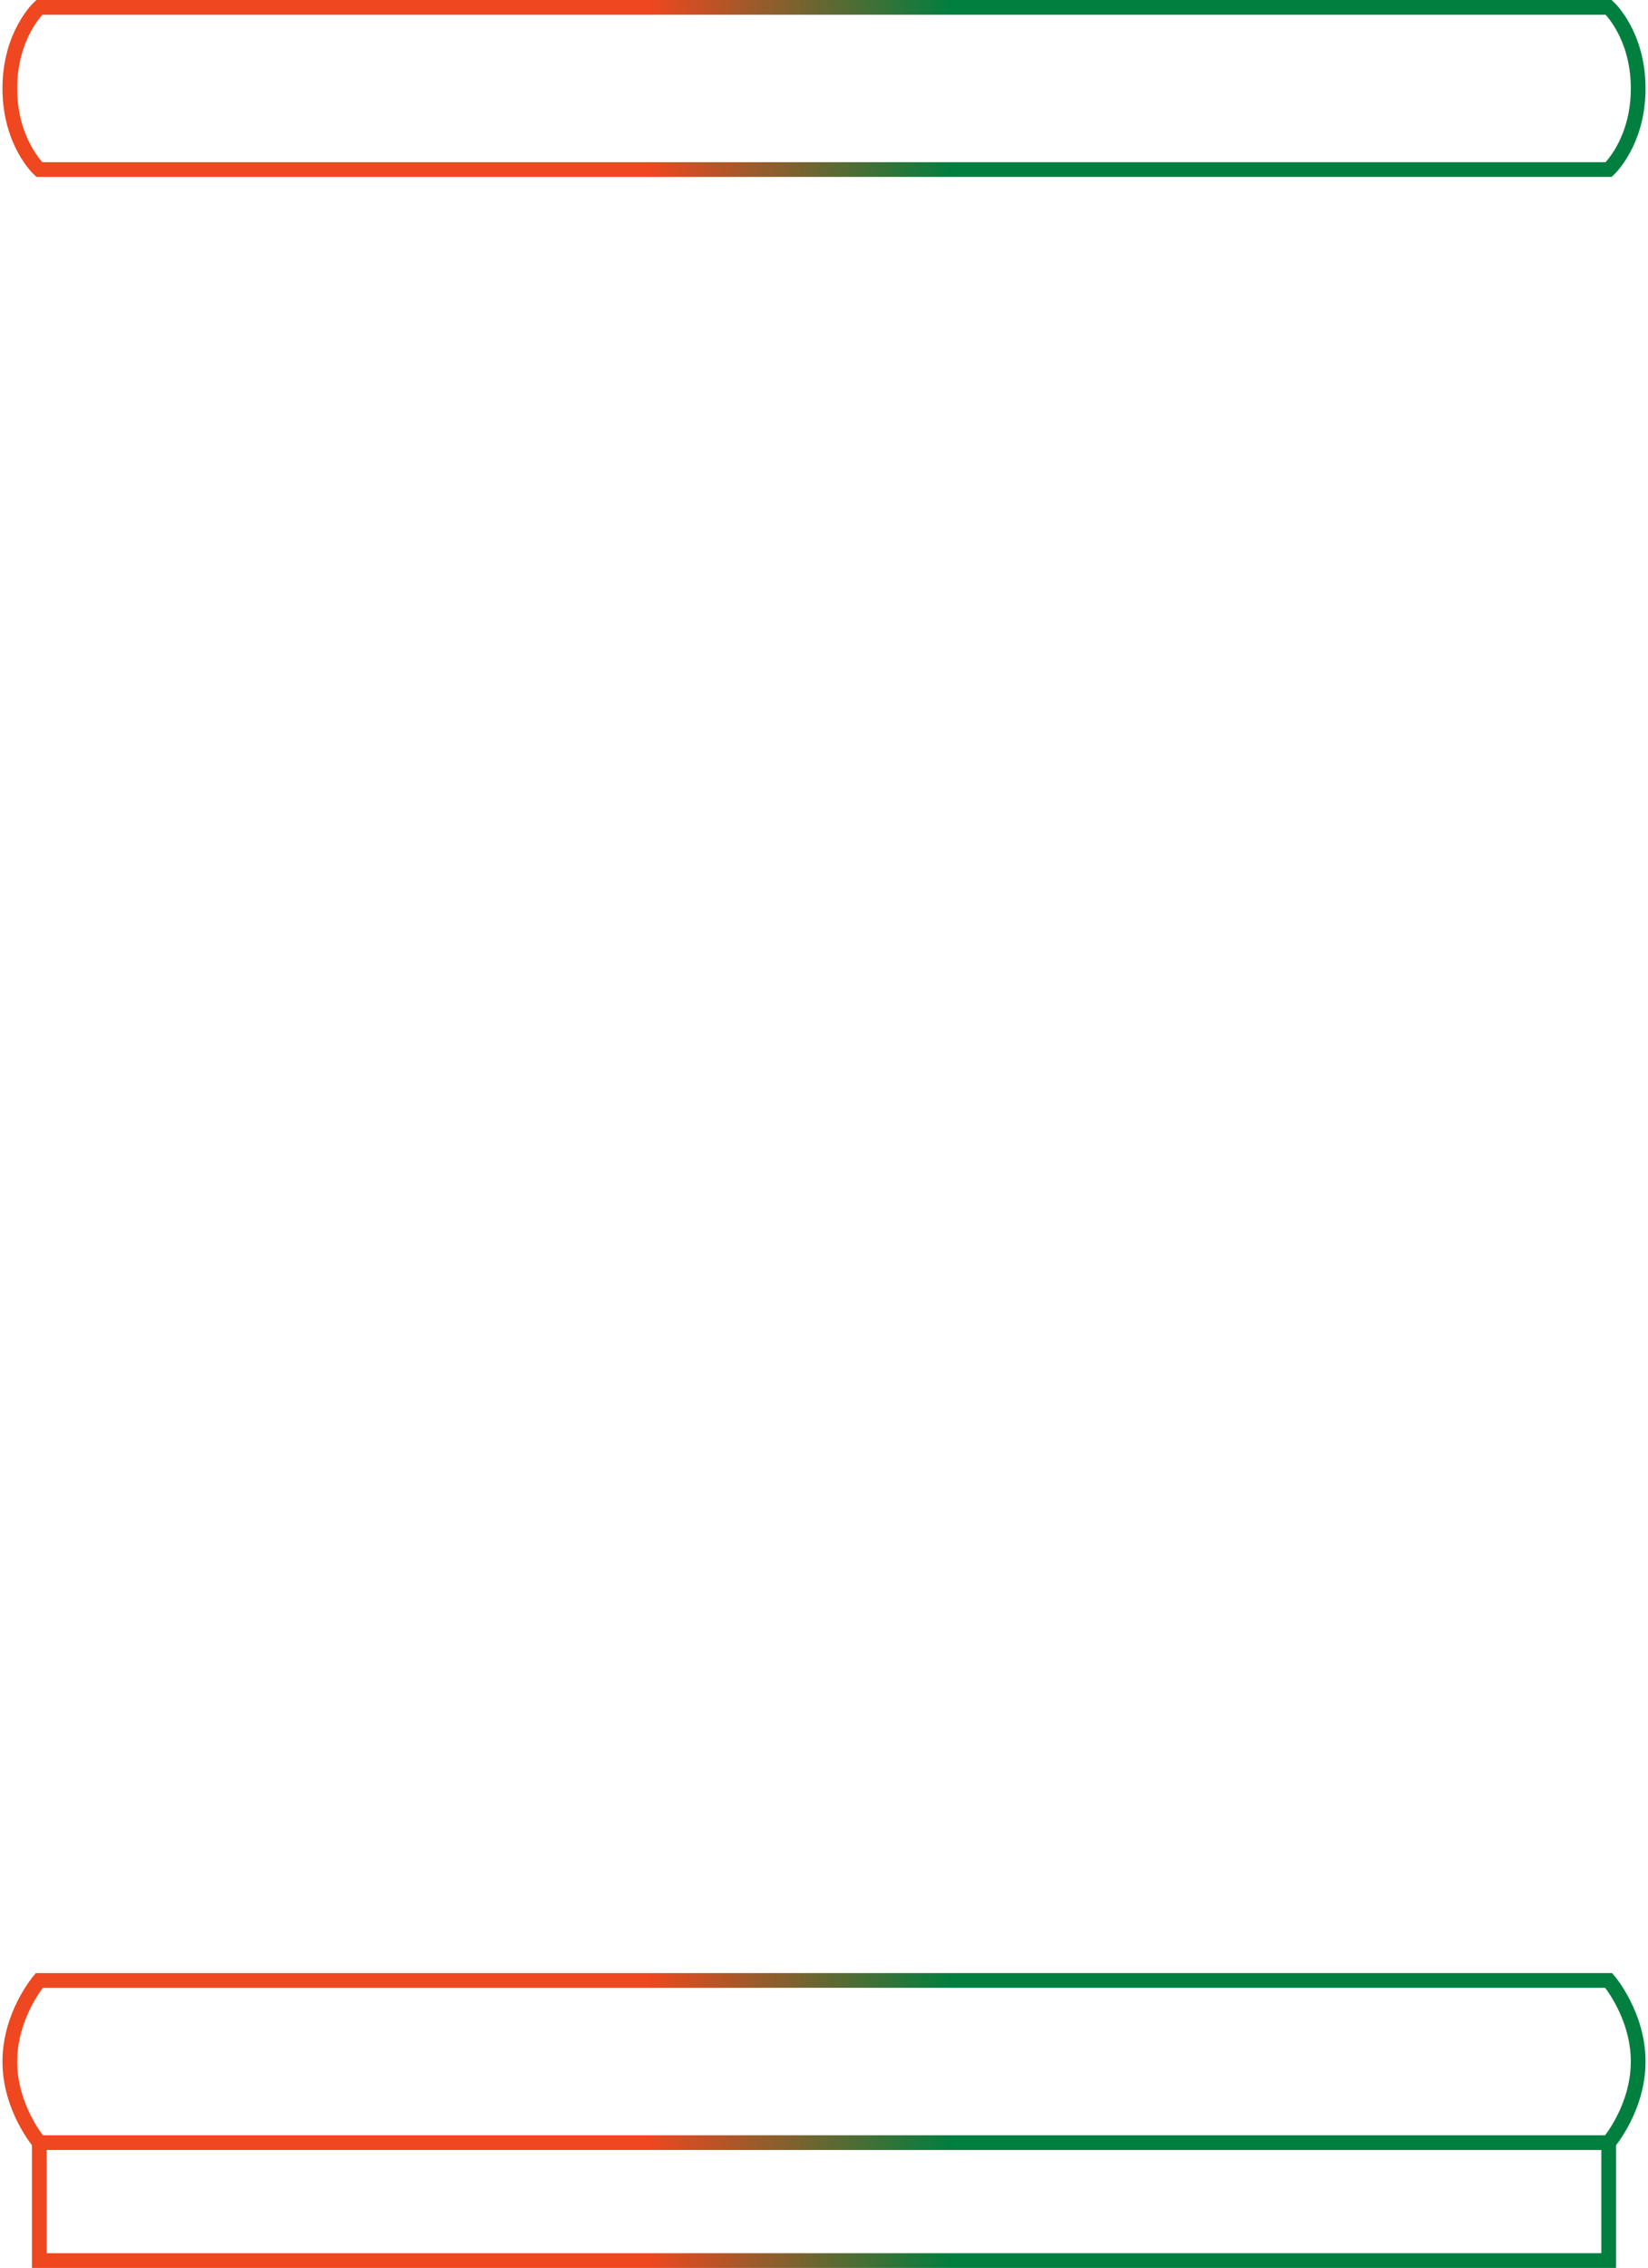 <svg clip-rule="evenodd" fill-rule="evenodd" viewBox="0 0 671 923" xmlns="http://www.w3.org/2000/svg"><linearGradient id="tokena" gradientUnits="userSpaceOnUse" x1="19" x2="633" y1="0" y2="0"><stop offset=".4" stop-color="#ef471f"/><stop offset=".6" stop-color="#007f3f"/></linearGradient><path d="m16 806h639s12 14 12 33-12 33-12 33h-639s-12-14-12-33 12-33 12-33zm0-737h639s12-11 12-33-12-33-12-33h-639s-12 11-12 33 12 33 12 33zm639 803h-639v48h639z" fill="none" stroke="url(#tokena)" stroke-width="6"/></svg>